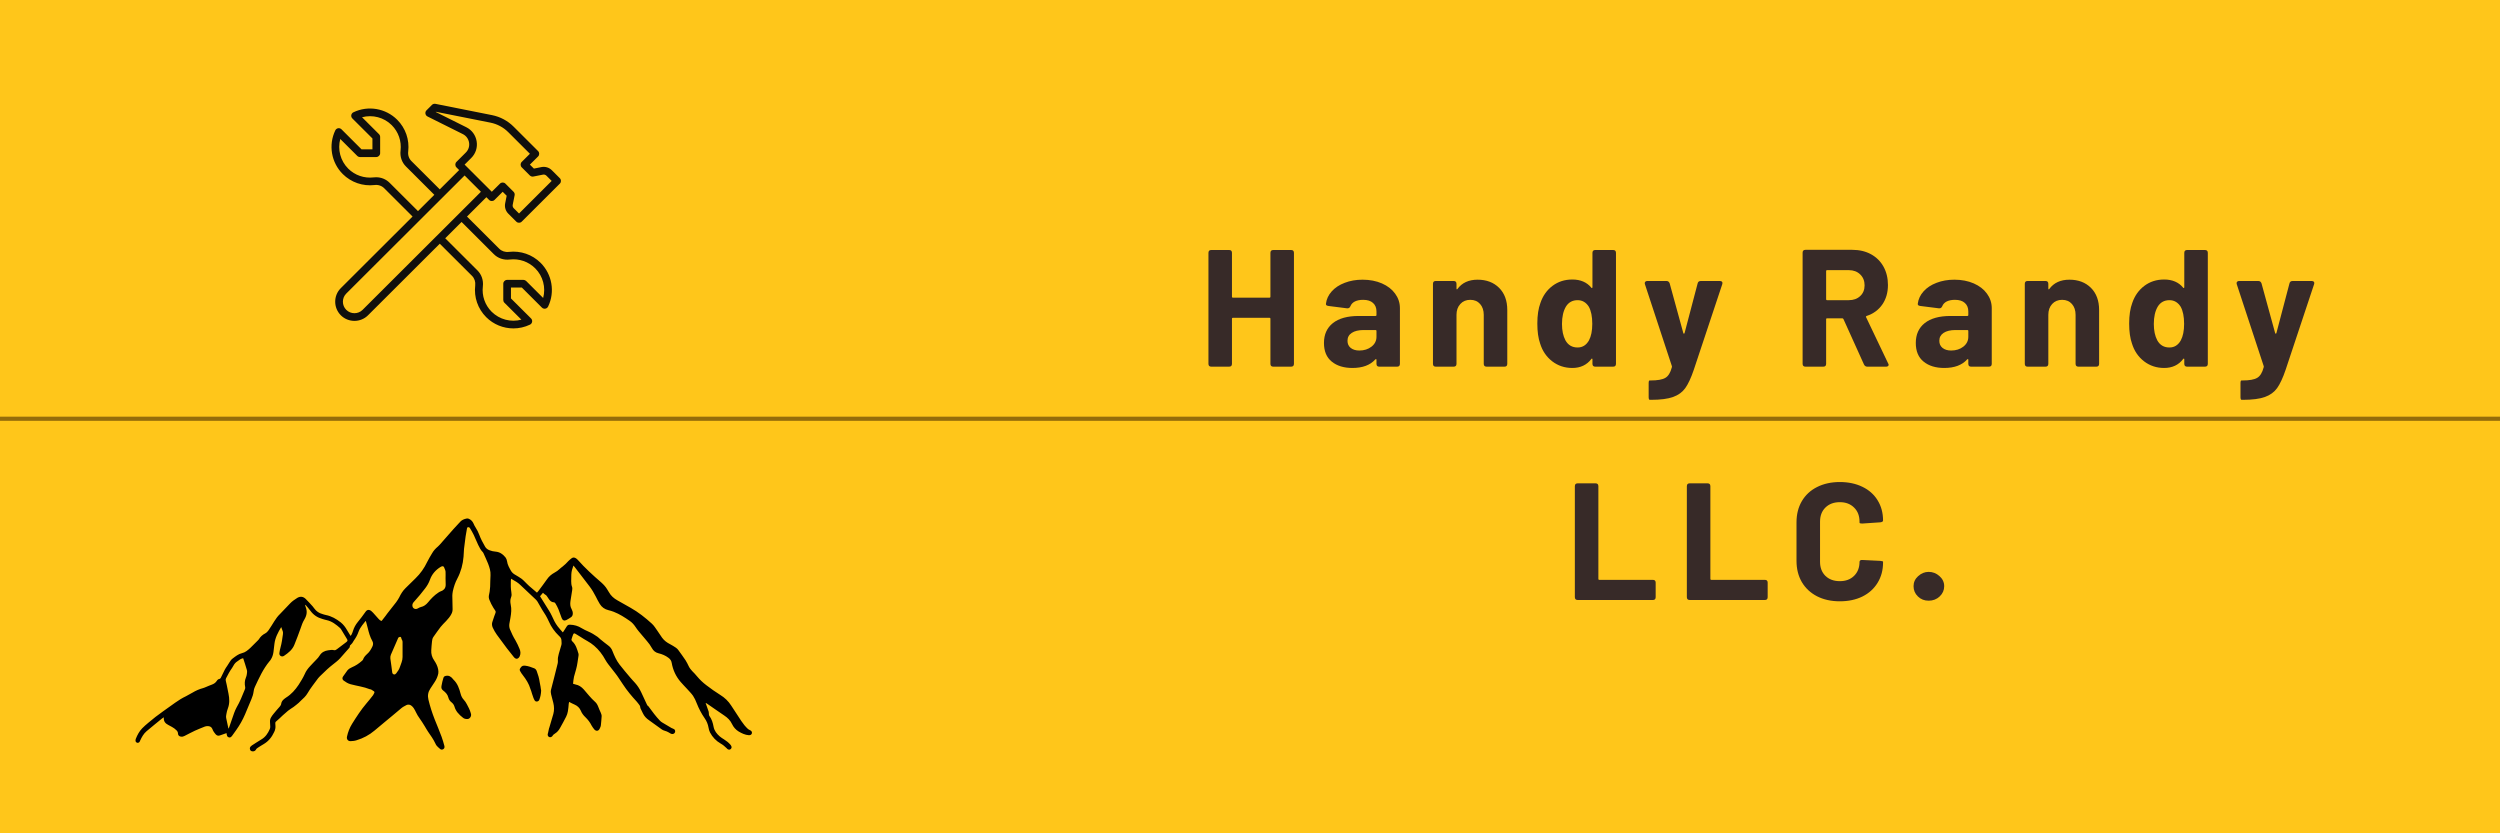 <svg xmlns="http://www.w3.org/2000/svg" xmlns:xlink="http://www.w3.org/1999/xlink" width="600" zoomAndPan="magnify" viewBox="0 0 450 150" height="200" preserveAspectRatio="xMidYMid meet" version="1.0"><defs><g/><clipPath id="18301b6c25"><path d="M 244 61 L 450 61 L 450 150 L 244 150 Z M 244 61 " clip-rule="nonzero"/></clipPath><clipPath id="a7968be369"><path d="M 359.363 59.121 L 487.066 186.824 L 369.043 304.848 L 241.344 177.145 Z M 359.363 59.121 " clip-rule="nonzero"/></clipPath><clipPath id="897c58079a"><path d="M 364.137 63.895 L 482.242 182 C 484.879 184.637 484.879 188.91 482.242 191.547 L 373.766 300.023 C 371.133 302.66 366.859 302.66 364.223 300.023 L 246.113 181.918 C 243.48 179.281 243.48 175.008 246.113 172.371 L 354.59 63.895 C 357.227 61.258 361.5 61.258 364.137 63.895 Z M 364.137 63.895 " clip-rule="nonzero"/></clipPath><clipPath id="e15a639561"><path d="M 182.867 0 L 450 0 L 450 150 L 182.867 150 Z M 182.867 0 " clip-rule="nonzero"/></clipPath><clipPath id="0f4815eae8"><path d="M 24.391 93.293 L 135.391 93.293 L 135.391 135.293 L 24.391 135.293 Z M 24.391 93.293 " clip-rule="nonzero"/></clipPath><clipPath id="a7f6396356"><path d="M 59.062 18.656 L 101 18.656 L 101 59.156 L 59.062 59.156 Z M 59.062 18.656 " clip-rule="nonzero"/></clipPath></defs><rect x="-45" width="540" fill="#ffffff" y="-15" height="180" fill-opacity="1"/><rect x="-45" width="540" fill="#ffc61a" y="-15" height="180" fill-opacity="1"/><g clip-path="url(#18301b6c25)"><g clip-path="url(#a7968be369)"><g clip-path="url(#897c58079a)"><path fill="#372a28" d="M 359.363 59.121 L 487.066 186.824 L 369.043 304.848 L 241.344 177.145 Z M 359.363 59.121 " fill-opacity="1" fill-rule="nonzero"/></g></g></g><g clip-path="url(#e15a639561)"><path fill="#ffc61a" d="M 182.867 0 L 450.055 0 L 450.055 150 L 182.867 150 Z M 182.867 0 " fill-opacity="1" fill-rule="nonzero"/></g><g fill="#372a28" fill-opacity="1"><g transform="translate(215.692, 66)"><g><path d="M 12.984 -20.484 C 12.984 -20.828 13.156 -21 13.5 -21 L 16.703 -21 C 17.047 -21 17.219 -20.828 17.219 -20.484 L 17.219 -0.516 C 17.219 -0.172 17.047 0 16.703 0 L 13.5 0 C 13.156 0 12.984 -0.172 12.984 -0.516 L 12.984 -8.609 C 12.984 -8.734 12.926 -8.797 12.812 -8.797 L 6.234 -8.797 C 6.117 -8.797 6.062 -8.734 6.062 -8.609 L 6.062 -0.516 C 6.062 -0.172 5.891 0 5.547 0 L 2.344 0 C 2 0 1.828 -0.172 1.828 -0.516 L 1.828 -20.484 C 1.828 -20.828 2 -21 2.344 -21 L 5.547 -21 C 5.891 -21 6.062 -20.828 6.062 -20.484 L 6.062 -12.594 C 6.062 -12.477 6.117 -12.422 6.234 -12.422 L 12.812 -12.422 C 12.926 -12.422 12.984 -12.477 12.984 -12.594 Z M 12.984 -20.484 "/></g></g></g><g fill="#372a28" fill-opacity="1"><g transform="translate(237.532, 66)"><g><path d="M 7.734 -15.656 C 9.035 -15.656 10.195 -15.43 11.219 -14.984 C 12.238 -14.535 13.031 -13.922 13.594 -13.141 C 14.164 -12.359 14.453 -11.488 14.453 -10.531 L 14.453 -0.516 C 14.453 -0.172 14.285 0 13.953 0 L 10.734 0 C 10.398 0 10.234 -0.172 10.234 -0.516 L 10.234 -1.234 C 10.234 -1.305 10.211 -1.348 10.172 -1.359 C 10.129 -1.367 10.078 -1.348 10.016 -1.297 C 9.098 -0.273 7.727 0.234 5.906 0.234 C 4.363 0.234 3.125 -0.145 2.188 -0.906 C 1.25 -1.664 0.781 -2.785 0.781 -4.266 C 0.781 -5.797 1.316 -6.988 2.391 -7.844 C 3.473 -8.695 5.016 -9.125 7.016 -9.125 L 10.047 -9.125 C 10.172 -9.125 10.234 -9.18 10.234 -9.297 L 10.234 -9.938 C 10.234 -10.594 10.023 -11.102 9.609 -11.469 C 9.203 -11.844 8.609 -12.031 7.828 -12.031 C 7.234 -12.031 6.738 -11.93 6.344 -11.734 C 5.957 -11.535 5.691 -11.254 5.547 -10.891 C 5.43 -10.609 5.234 -10.477 4.953 -10.5 L 1.625 -10.922 C 1.457 -10.941 1.328 -10.984 1.234 -11.047 C 1.148 -11.117 1.117 -11.219 1.141 -11.344 C 1.242 -12.156 1.586 -12.891 2.172 -13.547 C 2.766 -14.211 3.547 -14.727 4.516 -15.094 C 5.484 -15.469 6.555 -15.656 7.734 -15.656 Z M 7.141 -2.906 C 8.004 -2.906 8.734 -3.133 9.328 -3.594 C 9.93 -4.062 10.234 -4.656 10.234 -5.375 L 10.234 -6.422 C 10.234 -6.535 10.172 -6.594 10.047 -6.594 L 7.922 -6.594 C 7.016 -6.594 6.301 -6.422 5.781 -6.078 C 5.27 -5.742 5.016 -5.27 5.016 -4.656 C 5.016 -4.113 5.207 -3.688 5.594 -3.375 C 5.988 -3.062 6.504 -2.906 7.141 -2.906 Z M 7.141 -2.906 "/></g></g></g><g fill="#372a28" fill-opacity="1"><g transform="translate(256.372, 66)"><g><path d="M 9.594 -15.656 C 11.195 -15.656 12.488 -15.164 13.469 -14.188 C 14.445 -13.207 14.938 -11.879 14.938 -10.203 L 14.938 -0.516 C 14.938 -0.172 14.77 0 14.438 0 L 11.219 0 C 10.875 0 10.703 -0.172 10.703 -0.516 L 10.703 -9.328 C 10.703 -10.129 10.484 -10.781 10.047 -11.281 C 9.609 -11.781 9.02 -12.031 8.281 -12.031 C 7.539 -12.031 6.941 -11.781 6.484 -11.281 C 6.023 -10.781 5.797 -10.129 5.797 -9.328 L 5.797 -0.516 C 5.797 -0.172 5.625 0 5.281 0 L 2.062 0 C 1.727 0 1.562 -0.172 1.562 -0.516 L 1.562 -14.906 C 1.562 -15.25 1.727 -15.422 2.062 -15.422 L 5.281 -15.422 C 5.625 -15.422 5.797 -15.25 5.797 -14.906 L 5.797 -14.062 C 5.797 -13.988 5.812 -13.941 5.844 -13.922 C 5.883 -13.898 5.926 -13.922 5.969 -13.984 C 6.789 -15.098 8 -15.656 9.594 -15.656 Z M 9.594 -15.656 "/></g></g></g><g fill="#372a28" fill-opacity="1"><g transform="translate(275.782, 66)"><g><path d="M 10.859 -20.484 C 10.859 -20.828 11.031 -21 11.375 -21 L 14.578 -21 C 14.922 -21 15.094 -20.828 15.094 -20.484 L 15.094 -0.516 C 15.094 -0.172 14.922 0 14.578 0 L 11.375 0 C 11.031 0 10.859 -0.172 10.859 -0.516 L 10.859 -1.312 C 10.859 -1.395 10.832 -1.441 10.781 -1.453 C 10.727 -1.461 10.688 -1.438 10.656 -1.375 C 9.832 -0.301 8.691 0.234 7.234 0.234 C 5.867 0.234 4.66 -0.164 3.609 -0.969 C 2.566 -1.781 1.844 -2.848 1.438 -4.172 C 1.102 -5.129 0.938 -6.328 0.938 -7.766 C 0.938 -9.242 1.125 -10.484 1.5 -11.484 C 1.938 -12.766 2.66 -13.785 3.672 -14.547 C 4.68 -15.305 5.867 -15.688 7.234 -15.688 C 8.711 -15.688 9.852 -15.195 10.656 -14.219 C 10.688 -14.156 10.727 -14.133 10.781 -14.156 C 10.832 -14.176 10.859 -14.227 10.859 -14.312 Z M 10.234 -4.734 C 10.629 -5.473 10.828 -6.461 10.828 -7.703 C 10.828 -9.023 10.617 -10.055 10.203 -10.797 C 9.703 -11.578 9.031 -11.969 8.188 -11.969 C 7.27 -11.969 6.57 -11.586 6.094 -10.828 C 5.613 -10.023 5.375 -8.977 5.375 -7.688 C 5.375 -6.5 5.582 -5.516 6 -4.734 C 6.477 -3.879 7.207 -3.453 8.188 -3.453 C 9.07 -3.453 9.754 -3.879 10.234 -4.734 Z M 10.234 -4.734 "/></g></g></g><g fill="#372a28" fill-opacity="1"><g transform="translate(295.492, 66)"><g><path d="M 1.469 5.969 C 1.332 5.969 1.266 5.797 1.266 5.453 L 1.266 3 C 1.266 2.656 1.32 2.484 1.438 2.484 L 1.625 2.484 C 2.863 2.484 3.742 2.328 4.266 2.016 C 4.797 1.711 5.188 1.082 5.438 0.125 C 5.469 0.02 5.469 -0.062 5.438 -0.125 L 0.594 -14.844 C 0.57 -14.883 0.562 -14.945 0.562 -15.031 C 0.562 -15.145 0.602 -15.238 0.688 -15.312 C 0.77 -15.383 0.879 -15.422 1.016 -15.422 L 4.469 -15.422 C 4.75 -15.422 4.941 -15.281 5.047 -15 L 7.5 -6.062 C 7.52 -5.977 7.555 -5.938 7.609 -5.938 C 7.672 -5.938 7.711 -5.977 7.734 -6.062 L 10.078 -14.969 C 10.141 -15.27 10.332 -15.422 10.656 -15.422 L 14.094 -15.422 C 14.281 -15.422 14.41 -15.363 14.484 -15.25 C 14.566 -15.145 14.578 -15.008 14.516 -14.844 L 9.391 0.562 C 8.891 2.031 8.379 3.129 7.859 3.859 C 7.336 4.586 6.609 5.117 5.672 5.453 C 4.734 5.797 3.406 5.969 1.688 5.969 Z M 1.469 5.969 "/></g></g></g><g fill="#372a28" fill-opacity="1"><g transform="translate(322.642, 66)"><g><path d="M 13.469 0 C 13.207 0 13.008 -0.129 12.875 -0.391 L 9.188 -8.547 C 9.145 -8.648 9.07 -8.703 8.969 -8.703 L 6.234 -8.703 C 6.117 -8.703 6.062 -8.641 6.062 -8.516 L 6.062 -0.516 C 6.062 -0.172 5.891 0 5.547 0 L 2.344 0 C 2 0 1.828 -0.172 1.828 -0.516 L 1.828 -20.516 C 1.828 -20.859 2 -21.031 2.344 -21.031 L 10.766 -21.031 C 12.047 -21.031 13.172 -20.766 14.141 -20.234 C 15.109 -19.703 15.859 -18.957 16.391 -18 C 16.922 -17.039 17.188 -15.941 17.188 -14.703 C 17.188 -13.336 16.848 -12.164 16.172 -11.188 C 15.492 -10.207 14.551 -9.52 13.344 -9.125 C 13.289 -9.102 13.254 -9.066 13.234 -9.016 C 13.211 -8.961 13.223 -8.914 13.266 -8.875 L 17.219 -0.594 C 17.281 -0.52 17.312 -0.43 17.312 -0.328 C 17.312 -0.234 17.27 -0.156 17.188 -0.094 C 17.102 -0.031 16.992 0 16.859 0 Z M 6.234 -17.375 C 6.117 -17.375 6.062 -17.312 6.062 -17.188 L 6.062 -12.156 C 6.062 -12.031 6.117 -11.969 6.234 -11.969 L 10.141 -11.969 C 10.984 -11.969 11.664 -12.211 12.188 -12.703 C 12.719 -13.191 12.984 -13.836 12.984 -14.641 C 12.984 -15.441 12.719 -16.098 12.188 -16.609 C 11.664 -17.117 10.984 -17.375 10.141 -17.375 Z M 6.234 -17.375 "/></g></g></g><g fill="#372a28" fill-opacity="1"><g transform="translate(344.062, 66)"><g><path d="M 7.734 -15.656 C 9.035 -15.656 10.195 -15.43 11.219 -14.984 C 12.238 -14.535 13.031 -13.922 13.594 -13.141 C 14.164 -12.359 14.453 -11.488 14.453 -10.531 L 14.453 -0.516 C 14.453 -0.172 14.285 0 13.953 0 L 10.734 0 C 10.398 0 10.234 -0.172 10.234 -0.516 L 10.234 -1.234 C 10.234 -1.305 10.211 -1.348 10.172 -1.359 C 10.129 -1.367 10.078 -1.348 10.016 -1.297 C 9.098 -0.273 7.727 0.234 5.906 0.234 C 4.363 0.234 3.125 -0.145 2.188 -0.906 C 1.25 -1.664 0.781 -2.785 0.781 -4.266 C 0.781 -5.797 1.316 -6.988 2.391 -7.844 C 3.473 -8.695 5.016 -9.125 7.016 -9.125 L 10.047 -9.125 C 10.172 -9.125 10.234 -9.18 10.234 -9.297 L 10.234 -9.938 C 10.234 -10.594 10.023 -11.102 9.609 -11.469 C 9.203 -11.844 8.609 -12.031 7.828 -12.031 C 7.234 -12.031 6.738 -11.93 6.344 -11.734 C 5.957 -11.535 5.691 -11.254 5.547 -10.891 C 5.43 -10.609 5.234 -10.477 4.953 -10.5 L 1.625 -10.922 C 1.457 -10.941 1.328 -10.984 1.234 -11.047 C 1.148 -11.117 1.117 -11.219 1.141 -11.344 C 1.242 -12.156 1.586 -12.891 2.172 -13.547 C 2.766 -14.211 3.547 -14.727 4.516 -15.094 C 5.484 -15.469 6.555 -15.656 7.734 -15.656 Z M 7.141 -2.906 C 8.004 -2.906 8.734 -3.133 9.328 -3.594 C 9.93 -4.062 10.234 -4.656 10.234 -5.375 L 10.234 -6.422 C 10.234 -6.535 10.172 -6.594 10.047 -6.594 L 7.922 -6.594 C 7.016 -6.594 6.301 -6.422 5.781 -6.078 C 5.27 -5.742 5.016 -5.27 5.016 -4.656 C 5.016 -4.113 5.207 -3.688 5.594 -3.375 C 5.988 -3.062 6.504 -2.906 7.141 -2.906 Z M 7.141 -2.906 "/></g></g></g><g fill="#372a28" fill-opacity="1"><g transform="translate(362.902, 66)"><g><path d="M 9.594 -15.656 C 11.195 -15.656 12.488 -15.164 13.469 -14.188 C 14.445 -13.207 14.938 -11.879 14.938 -10.203 L 14.938 -0.516 C 14.938 -0.172 14.77 0 14.438 0 L 11.219 0 C 10.875 0 10.703 -0.172 10.703 -0.516 L 10.703 -9.328 C 10.703 -10.129 10.484 -10.781 10.047 -11.281 C 9.609 -11.781 9.02 -12.031 8.281 -12.031 C 7.539 -12.031 6.941 -11.781 6.484 -11.281 C 6.023 -10.781 5.797 -10.129 5.797 -9.328 L 5.797 -0.516 C 5.797 -0.172 5.625 0 5.281 0 L 2.062 0 C 1.727 0 1.562 -0.172 1.562 -0.516 L 1.562 -14.906 C 1.562 -15.25 1.727 -15.422 2.062 -15.422 L 5.281 -15.422 C 5.625 -15.422 5.797 -15.25 5.797 -14.906 L 5.797 -14.062 C 5.797 -13.988 5.812 -13.941 5.844 -13.922 C 5.883 -13.898 5.926 -13.922 5.969 -13.984 C 6.789 -15.098 8 -15.656 9.594 -15.656 Z M 9.594 -15.656 "/></g></g></g><g fill="#372a28" fill-opacity="1"><g transform="translate(382.312, 66)"><g><path d="M 10.859 -20.484 C 10.859 -20.828 11.031 -21 11.375 -21 L 14.578 -21 C 14.922 -21 15.094 -20.828 15.094 -20.484 L 15.094 -0.516 C 15.094 -0.172 14.922 0 14.578 0 L 11.375 0 C 11.031 0 10.859 -0.172 10.859 -0.516 L 10.859 -1.312 C 10.859 -1.395 10.832 -1.441 10.781 -1.453 C 10.727 -1.461 10.688 -1.438 10.656 -1.375 C 9.832 -0.301 8.691 0.234 7.234 0.234 C 5.867 0.234 4.66 -0.164 3.609 -0.969 C 2.566 -1.781 1.844 -2.848 1.438 -4.172 C 1.102 -5.129 0.938 -6.328 0.938 -7.766 C 0.938 -9.242 1.125 -10.484 1.5 -11.484 C 1.938 -12.766 2.66 -13.785 3.672 -14.547 C 4.68 -15.305 5.867 -15.688 7.234 -15.688 C 8.711 -15.688 9.852 -15.195 10.656 -14.219 C 10.688 -14.156 10.727 -14.133 10.781 -14.156 C 10.832 -14.176 10.859 -14.227 10.859 -14.312 Z M 10.234 -4.734 C 10.629 -5.473 10.828 -6.461 10.828 -7.703 C 10.828 -9.023 10.617 -10.055 10.203 -10.797 C 9.703 -11.578 9.031 -11.969 8.188 -11.969 C 7.27 -11.969 6.57 -11.586 6.094 -10.828 C 5.613 -10.023 5.375 -8.977 5.375 -7.688 C 5.375 -6.5 5.582 -5.516 6 -4.734 C 6.477 -3.879 7.207 -3.453 8.188 -3.453 C 9.07 -3.453 9.754 -3.879 10.234 -4.734 Z M 10.234 -4.734 "/></g></g></g><g fill="#372a28" fill-opacity="1"><g transform="translate(402.022, 66)"><g><path d="M 1.469 5.969 C 1.332 5.969 1.266 5.797 1.266 5.453 L 1.266 3 C 1.266 2.656 1.32 2.484 1.438 2.484 L 1.625 2.484 C 2.863 2.484 3.742 2.328 4.266 2.016 C 4.797 1.711 5.188 1.082 5.438 0.125 C 5.469 0.02 5.469 -0.062 5.438 -0.125 L 0.594 -14.844 C 0.57 -14.883 0.562 -14.945 0.562 -15.031 C 0.562 -15.145 0.602 -15.238 0.688 -15.312 C 0.77 -15.383 0.879 -15.422 1.016 -15.422 L 4.469 -15.422 C 4.75 -15.422 4.941 -15.281 5.047 -15 L 7.5 -6.062 C 7.52 -5.977 7.555 -5.938 7.609 -5.938 C 7.672 -5.938 7.711 -5.977 7.734 -6.062 L 10.078 -14.969 C 10.141 -15.27 10.332 -15.422 10.656 -15.422 L 14.094 -15.422 C 14.281 -15.422 14.41 -15.363 14.484 -15.25 C 14.566 -15.145 14.578 -15.008 14.516 -14.844 L 9.391 0.562 C 8.891 2.031 8.379 3.129 7.859 3.859 C 7.336 4.586 6.609 5.117 5.672 5.453 C 4.734 5.797 3.406 5.969 1.688 5.969 Z M 1.469 5.969 "/></g></g></g><g fill="#372a28" fill-opacity="1"><g transform="translate(281.645, 108)"><g><path d="M 2.344 0 C 2 0 1.828 -0.172 1.828 -0.516 L 1.828 -20.484 C 1.828 -20.828 2 -21 2.344 -21 L 5.547 -21 C 5.891 -21 6.062 -20.828 6.062 -20.484 L 6.062 -3.812 C 6.062 -3.688 6.117 -3.625 6.234 -3.625 L 15.875 -3.625 C 16.207 -3.625 16.375 -3.457 16.375 -3.125 L 16.375 -0.516 C 16.375 -0.172 16.207 0 15.875 0 Z M 2.344 0 "/></g></g></g><g fill="#372a28" fill-opacity="1"><g transform="translate(301.805, 108)"><g><path d="M 2.344 0 C 2 0 1.828 -0.172 1.828 -0.516 L 1.828 -20.484 C 1.828 -20.828 2 -21 2.344 -21 L 5.547 -21 C 5.891 -21 6.062 -20.828 6.062 -20.484 L 6.062 -3.812 C 6.062 -3.688 6.117 -3.625 6.234 -3.625 L 15.875 -3.625 C 16.207 -3.625 16.375 -3.457 16.375 -3.125 L 16.375 -0.516 C 16.375 -0.172 16.207 0 15.875 0 Z M 2.344 0 "/></g></g></g><g fill="#372a28" fill-opacity="1"><g transform="translate(321.965, 108)"><g><path d="M 9.203 0.234 C 7.648 0.234 6.281 -0.066 5.094 -0.672 C 3.914 -1.285 3.004 -2.141 2.359 -3.234 C 1.723 -4.336 1.406 -5.609 1.406 -7.047 L 1.406 -13.984 C 1.406 -15.422 1.723 -16.688 2.359 -17.781 C 3.004 -18.883 3.914 -19.734 5.094 -20.328 C 6.281 -20.93 7.648 -21.234 9.203 -21.234 C 10.742 -21.234 12.098 -20.945 13.266 -20.375 C 14.441 -19.812 15.352 -19.004 16 -17.953 C 16.656 -16.898 16.984 -15.688 16.984 -14.312 C 16.984 -14.133 16.82 -14.023 16.5 -13.984 L 13.297 -13.766 L 13.172 -13.766 C 12.891 -13.766 12.75 -13.816 12.75 -13.922 L 12.75 -14.094 C 12.75 -15.156 12.422 -16.004 11.766 -16.641 C 11.117 -17.285 10.266 -17.609 9.203 -17.609 C 8.129 -17.609 7.266 -17.285 6.609 -16.641 C 5.961 -16.004 5.641 -15.156 5.641 -14.094 L 5.641 -6.875 C 5.641 -5.832 5.961 -4.988 6.609 -4.344 C 7.266 -3.707 8.129 -3.391 9.203 -3.391 C 10.266 -3.391 11.117 -3.707 11.766 -4.344 C 12.422 -4.988 12.75 -5.832 12.75 -6.875 C 12.75 -6.969 12.789 -7.051 12.875 -7.125 C 12.969 -7.195 13.098 -7.223 13.266 -7.203 L 16.469 -7.047 C 16.812 -7.004 16.984 -6.957 16.984 -6.906 L 16.984 -6.75 C 16.984 -5.375 16.656 -4.156 16 -3.094 C 15.352 -2.031 14.441 -1.207 13.266 -0.625 C 12.098 -0.051 10.742 0.234 9.203 0.234 Z M 9.203 0.234 "/></g></g></g><g fill="#372a28" fill-opacity="1"><g transform="translate(343.205, 108)"><g><path d="M 3.953 0.125 C 3.18 0.125 2.535 -0.129 2.016 -0.641 C 1.492 -1.148 1.234 -1.766 1.234 -2.484 C 1.234 -3.191 1.508 -3.797 2.062 -4.297 C 2.625 -4.805 3.254 -5.062 3.953 -5.062 C 4.691 -5.062 5.344 -4.805 5.906 -4.297 C 6.469 -3.797 6.75 -3.191 6.75 -2.484 C 6.75 -1.766 6.477 -1.148 5.938 -0.641 C 5.395 -0.129 4.734 0.125 3.953 0.125 Z M 3.953 0.125 "/></g></g></g><path stroke-linecap="butt" transform="matrix(0.75, 0, 0, 0.75, 0, 75)" fill="none" stroke-linejoin="miter" d="M -0 0.5 L 600 0.5 " stroke="#946c0a" stroke-width="1" stroke-opacity="1" stroke-miterlimit="4"/><g clip-path="url(#0f4815eae8)"><path fill="#000000" d="M 40.797 131.953 C 40.375 132.09 39.977 132.246 39.578 132.379 C 39.289 132.492 39.023 132.402 38.824 132.176 C 38.668 132.02 38.559 131.82 38.426 131.641 C 38.336 131.508 38.293 131.371 38.227 131.215 C 38.07 130.836 37.758 130.699 37.383 130.699 C 37.203 130.699 37.004 130.723 36.852 130.789 C 36.25 131.035 35.652 131.262 35.078 131.527 C 34.457 131.82 33.836 132.156 33.215 132.469 C 33.035 132.559 32.836 132.625 32.637 132.602 C 32.281 132.582 32.039 132.379 32.039 132.043 C 32.039 131.797 31.926 131.617 31.773 131.461 C 31.527 131.215 31.262 131.016 30.973 130.859 C 30.73 130.746 30.508 130.613 30.266 130.477 C 29.734 130.207 29.422 129.805 29.488 129.113 C 29.355 129.203 29.246 129.27 29.156 129.336 C 28.203 130.121 27.27 130.859 26.383 131.617 C 25.852 132.066 25.52 132.668 25.23 133.297 C 25.211 133.363 25.188 133.43 25.145 133.496 C 25.055 133.652 24.875 133.742 24.699 133.699 C 24.523 133.652 24.391 133.496 24.391 133.32 C 24.391 133.207 24.41 133.074 24.457 132.961 C 24.723 132.289 25.074 131.641 25.586 131.105 C 25.918 130.746 26.316 130.434 26.672 130.121 C 27.539 129.383 28.426 128.688 29.355 128.039 C 30.086 127.523 30.82 126.988 31.551 126.473 C 32.148 126.047 32.793 125.645 33.457 125.332 C 33.855 125.129 34.258 124.906 34.633 124.684 C 35.23 124.324 35.875 124.035 36.562 123.855 C 36.738 123.812 36.918 123.723 37.094 123.652 C 37.449 123.52 37.781 123.34 38.137 123.23 C 38.512 123.094 38.801 122.895 39.023 122.559 C 39.133 122.379 39.289 122.223 39.531 122.199 C 39.602 122.176 39.688 122.109 39.734 122.02 C 39.867 121.773 40 121.508 40.109 121.262 C 40.332 120.77 40.574 120.297 40.887 119.875 C 41.039 119.648 41.195 119.402 41.328 119.18 C 41.484 118.91 41.66 118.688 41.906 118.508 C 42.414 118.129 42.902 117.727 43.547 117.57 C 44.168 117.434 44.609 117.031 45.055 116.629 C 45.496 116.203 45.941 115.758 46.383 115.309 C 46.453 115.242 46.539 115.152 46.586 115.086 C 46.871 114.617 47.25 114.258 47.738 114.012 C 47.98 113.879 48.18 113.676 48.336 113.453 C 48.691 112.914 49.047 112.379 49.379 111.82 C 49.668 111.352 50 110.902 50.398 110.523 C 51.02 109.895 51.617 109.27 52.215 108.621 C 52.594 108.219 53.059 107.906 53.523 107.613 C 54.059 107.301 54.566 107.367 55.012 107.793 C 55.453 108.219 55.852 108.688 56.273 109.137 C 56.387 109.27 56.496 109.402 56.586 109.539 C 56.938 110.031 57.426 110.367 58.027 110.523 C 58.227 110.59 58.426 110.656 58.648 110.699 C 59.668 110.902 60.531 111.395 61.352 112.043 C 61.816 112.422 62.172 112.895 62.461 113.406 C 62.66 113.742 62.883 114.102 63.102 114.461 C 63.172 114.371 63.215 114.324 63.258 114.258 C 63.371 114.035 63.48 113.789 63.547 113.543 C 63.723 112.961 64.012 112.445 64.391 111.977 C 64.633 111.684 64.855 111.395 65.098 111.082 C 65.344 110.77 65.566 110.453 65.785 110.141 C 66.051 109.738 66.406 109.672 66.805 109.961 C 66.918 110.051 67.027 110.164 67.141 110.277 C 67.473 110.656 67.805 111.035 68.16 111.418 C 68.293 111.574 68.445 111.707 68.691 111.773 C 68.934 111.461 69.156 111.172 69.402 110.859 C 69.512 110.723 69.602 110.566 69.711 110.434 C 70.242 109.762 70.777 109.09 71.309 108.398 C 71.508 108.129 71.707 107.816 71.863 107.523 C 72.148 106.922 72.504 106.34 72.992 105.867 C 73.59 105.285 74.191 104.684 74.789 104.102 C 75.676 103.25 76.363 102.266 76.895 101.148 C 77.16 100.613 77.473 100.098 77.781 99.582 C 78.047 99.113 78.402 98.73 78.824 98.375 C 78.957 98.262 79.066 98.152 79.18 98.016 C 79.977 97.098 80.777 96.184 81.598 95.266 C 82.016 94.793 82.438 94.348 82.859 93.898 C 83.148 93.586 83.547 93.43 83.969 93.34 C 84.102 93.316 84.234 93.316 84.344 93.363 C 84.746 93.52 85.031 93.809 85.211 94.191 C 85.32 94.461 85.453 94.707 85.609 94.953 C 85.875 95.355 86.098 95.801 86.273 96.27 C 86.539 97.008 86.918 97.703 87.316 98.398 C 87.496 98.711 87.762 98.91 88.113 99.047 C 88.469 99.18 88.824 99.27 89.203 99.293 C 89.977 99.359 90.531 99.762 90.996 100.344 C 91.129 100.523 91.242 100.789 91.266 101.016 C 91.352 101.684 91.684 102.223 91.996 102.781 C 92.172 103.07 92.438 103.297 92.727 103.453 C 93.105 103.676 93.48 103.898 93.836 104.145 C 94.035 104.281 94.211 104.461 94.391 104.637 C 94.68 104.906 94.945 105.219 95.234 105.465 C 95.699 105.867 96.164 106.27 96.652 106.676 C 96.719 106.586 96.809 106.516 96.875 106.43 C 97.406 105.711 97.961 104.996 98.469 104.258 C 98.824 103.742 99.289 103.363 99.824 103.07 C 100.156 102.895 100.465 102.668 100.73 102.422 C 100.887 102.266 101.062 102.133 101.242 102 C 101.641 101.684 101.996 101.348 102.328 100.969 C 102.504 100.789 102.707 100.633 102.906 100.477 C 103.148 100.297 103.414 100.32 103.68 100.5 C 103.793 100.59 103.902 100.656 103.992 100.77 C 105.301 102.246 106.742 103.562 108.227 104.84 C 108.648 105.219 109.023 105.621 109.312 106.113 C 109.402 106.27 109.512 106.43 109.602 106.586 C 109.957 107.234 110.488 107.703 111.133 108.062 C 111.93 108.508 112.707 108.957 113.504 109.402 C 114.902 110.188 116.164 111.191 117.34 112.266 C 117.738 112.625 118.004 113.094 118.316 113.52 C 118.602 113.945 118.891 114.371 119.18 114.793 C 119.559 115.309 120.043 115.668 120.621 115.957 C 121 116.137 121.332 116.383 121.688 116.605 C 121.863 116.719 122.02 116.898 122.129 117.055 C 122.551 117.637 122.992 118.238 123.395 118.844 C 123.613 119.18 123.793 119.559 123.969 119.918 C 124.125 120.254 124.348 120.523 124.59 120.789 C 124.902 121.105 125.211 121.418 125.477 121.754 C 125.965 122.336 126.496 122.848 127.117 123.32 C 127.938 123.945 128.781 124.551 129.645 125.086 C 130.445 125.578 131.109 126.203 131.621 127.012 C 132.219 127.949 132.84 128.867 133.438 129.785 C 133.793 130.32 134.191 130.812 134.656 131.238 C 134.746 131.305 134.855 131.371 134.969 131.418 C 135.254 131.527 135.391 131.73 135.344 131.977 C 135.301 132.223 135.078 132.355 134.789 132.336 C 134.102 132.289 133.527 132 132.949 131.664 C 132.441 131.352 132.039 130.902 131.773 130.344 C 131.465 129.672 130.977 129.203 130.379 128.801 C 129.336 128.105 128.336 127.391 127.297 126.676 C 127.207 126.605 127.117 126.562 127.008 126.539 C 127.051 126.652 127.098 126.785 127.141 126.898 C 127.273 127.301 127.43 127.703 127.562 128.105 C 127.605 128.262 127.582 128.418 127.605 128.598 C 127.629 128.688 127.629 128.777 127.672 128.844 C 128.117 129.426 128.316 130.121 128.449 130.836 C 128.582 131.551 129.023 132.09 129.559 132.559 C 129.801 132.758 130.066 132.938 130.332 133.094 C 130.754 133.363 131.133 133.652 131.465 134.035 C 131.551 134.125 131.621 134.258 131.664 134.371 C 131.73 134.551 131.641 134.75 131.484 134.863 C 131.332 134.973 131.152 134.953 131 134.863 C 130.91 134.816 130.844 134.727 130.777 134.66 C 130.465 134.348 130.113 134.059 129.711 133.832 C 128.891 133.363 128.25 132.691 127.805 131.844 C 127.672 131.574 127.582 131.281 127.539 130.992 C 127.43 130.367 127.207 129.805 126.828 129.27 C 126.254 128.441 125.789 127.547 125.41 126.586 C 125.234 126.113 125.012 125.645 124.746 125.242 C 124.434 124.797 124.035 124.414 123.66 123.988 C 123.281 123.566 122.859 123.16 122.508 122.738 C 121.664 121.754 121.133 120.613 120.91 119.336 C 120.844 118.91 120.645 118.645 120.312 118.398 C 119.777 117.992 119.18 117.746 118.535 117.59 C 117.984 117.457 117.605 117.145 117.34 116.652 C 117.094 116.203 116.809 115.801 116.477 115.422 C 115.965 114.84 115.477 114.234 114.969 113.633 C 114.766 113.387 114.566 113.117 114.391 112.848 C 114.102 112.422 113.793 112.066 113.371 111.773 C 112.438 111.125 111.508 110.523 110.465 110.121 C 110.156 110.008 109.824 109.895 109.512 109.828 C 108.848 109.672 108.316 109.293 107.961 108.711 C 107.695 108.285 107.473 107.836 107.25 107.391 C 106.918 106.742 106.562 106.137 106.121 105.555 C 105.234 104.414 104.348 103.25 103.461 102.086 C 103.391 102 103.305 101.91 103.215 101.797 C 103.016 102.332 102.859 102.848 102.84 103.387 C 102.816 103.789 102.816 104.191 102.816 104.594 C 102.816 104.953 102.84 105.309 102.973 105.645 C 103.039 105.824 103.016 106.023 102.992 106.227 C 102.906 106.875 102.773 107.547 102.684 108.195 C 102.617 108.688 102.617 109.18 102.883 109.629 C 103.016 109.875 103.105 110.141 103.105 110.41 C 103.105 110.699 103.016 110.945 102.773 111.105 C 102.504 111.281 102.238 111.461 101.93 111.617 C 101.551 111.797 101.266 111.664 101.109 111.262 C 100.91 110.723 100.711 110.188 100.512 109.648 C 100.375 109.312 100.199 109 100.023 108.688 C 99.957 108.555 99.844 108.418 99.691 108.418 C 99.27 108.398 99.004 108.152 98.781 107.816 C 98.715 107.703 98.625 107.59 98.559 107.48 C 98.449 107.277 98.316 107.121 98.094 107.008 C 97.961 106.941 97.871 106.809 97.738 106.695 C 97.562 106.898 97.383 107.121 97.207 107.324 C 97.738 108.195 98.293 109.047 98.824 109.918 C 99.004 110.23 99.203 110.543 99.336 110.859 C 99.621 111.508 99.934 112.156 100.375 112.738 C 100.664 113.117 100.977 113.453 101.309 113.832 C 101.398 113.723 101.441 113.652 101.484 113.586 C 101.664 113.297 101.863 113.004 102.039 112.715 C 102.172 112.512 102.371 112.422 102.617 112.445 C 103.371 112.469 104.059 112.668 104.699 113.074 C 105.078 113.297 105.477 113.496 105.898 113.676 C 106.473 113.922 107.027 114.258 107.539 114.617 C 107.715 114.727 107.848 114.906 108.027 115.039 C 108.492 115.422 108.957 115.801 109.445 116.16 C 109.824 116.43 110.09 116.762 110.242 117.188 C 110.578 118.039 110.953 118.891 111.508 119.605 C 112.129 120.41 112.793 121.191 113.461 121.977 C 113.727 122.312 114.035 122.602 114.324 122.938 C 114.766 123.43 115.121 123.988 115.41 124.594 C 115.742 125.309 116.074 126.027 116.41 126.742 C 116.477 126.875 116.52 127.012 116.652 127.078 C 116.719 127.121 116.762 127.188 116.809 127.258 C 117.43 128.105 118.051 128.957 118.781 129.715 C 118.914 129.852 119.047 129.961 119.203 130.051 C 119.758 130.387 120.312 130.699 120.863 131.035 C 120.953 131.082 121.066 131.125 121.176 131.172 C 121.465 131.262 121.598 131.508 121.508 131.797 C 121.418 132.043 121.152 132.176 120.887 132.109 C 120.797 132.09 120.711 132.043 120.645 132 C 120.445 131.887 120.246 131.754 120.023 131.664 C 119.891 131.598 119.758 131.598 119.625 131.527 C 119.445 131.461 119.27 131.418 119.137 131.305 C 118.359 130.746 117.582 130.188 116.809 129.629 C 116.34 129.312 115.965 128.91 115.723 128.398 C 115.586 128.129 115.453 127.836 115.32 127.57 C 115.301 127.504 115.254 127.434 115.254 127.367 C 115.254 127.055 115.055 126.852 114.902 126.652 C 114.812 126.539 114.723 126.43 114.633 126.316 C 113.727 125.332 112.859 124.305 112.129 123.184 C 111.887 122.828 111.641 122.445 111.398 122.09 C 111.199 121.773 110.977 121.484 110.754 121.191 C 110.332 120.633 109.891 120.098 109.469 119.539 C 109.289 119.293 109.113 119.047 108.98 118.801 C 108.449 117.816 107.781 116.941 106.941 116.227 C 106.562 115.914 106.164 115.621 105.742 115.398 C 105.301 115.176 104.898 114.883 104.457 114.617 C 104.168 114.438 103.902 114.281 103.613 114.102 C 103.348 113.945 103.258 113.969 103.148 114.258 C 103.039 114.504 102.973 114.773 102.883 115.039 C 102.84 115.199 102.883 115.309 102.992 115.422 C 103.66 116.023 103.879 116.852 104.125 117.66 C 104.168 117.793 104.145 117.949 104.125 118.082 C 103.992 118.867 103.926 119.672 103.703 120.453 C 103.57 120.902 103.438 121.328 103.324 121.797 C 103.238 122.199 103.191 122.625 103.148 123.074 C 103.305 123.117 103.461 123.16 103.594 123.207 C 104.191 123.32 104.656 123.633 105.078 124.102 C 105.742 124.863 106.34 125.645 107.094 126.316 C 107.363 126.539 107.539 126.852 107.672 127.188 C 107.805 127.57 107.98 127.926 108.137 128.285 C 108.227 128.508 108.316 128.73 108.293 128.957 C 108.25 129.469 108.227 130.008 108.16 130.523 C 108.137 130.77 108.027 130.992 107.914 131.215 C 107.695 131.617 107.297 131.641 106.984 131.305 C 106.809 131.082 106.629 130.859 106.496 130.613 C 106.207 130.031 105.832 129.539 105.367 129.09 C 105.012 128.754 104.723 128.375 104.547 127.926 C 104.324 127.414 103.945 127.055 103.438 126.832 C 103.105 126.695 102.793 126.52 102.438 126.34 C 102.418 126.473 102.395 126.586 102.371 126.695 C 102.328 127.145 102.305 127.59 102.219 128.039 C 102.152 128.375 102.062 128.711 101.906 129 C 101.574 129.695 101.176 130.344 100.82 131.016 C 100.598 131.438 100.289 131.797 99.891 132.043 C 99.711 132.156 99.555 132.266 99.445 132.469 C 99.402 132.535 99.336 132.602 99.27 132.625 C 98.957 132.828 98.582 132.602 98.582 132.223 C 98.582 132.133 98.625 132.02 98.648 131.93 C 98.691 131.73 98.734 131.508 98.781 131.305 C 98.801 131.172 98.848 131.035 98.891 130.926 C 99.137 130.121 99.379 129.312 99.602 128.508 C 99.777 127.859 99.758 127.188 99.602 126.539 C 99.488 126.027 99.336 125.512 99.203 124.996 C 99.137 124.727 99.113 124.438 99.18 124.168 C 99.379 123.387 99.578 122.625 99.777 121.844 C 99.977 121.059 100.176 120.254 100.375 119.449 C 100.422 119.293 100.422 119.113 100.422 118.957 C 100.375 118.531 100.465 118.129 100.578 117.703 C 100.73 117.168 100.887 116.652 101.043 116.113 C 101.129 115.848 101.062 115.578 101.062 115.285 C 101.062 114.906 100.863 114.684 100.621 114.461 C 99.844 113.723 99.203 112.828 98.781 111.844 C 98.449 111.105 98.047 110.41 97.582 109.738 C 97.383 109.426 97.207 109.113 97.027 108.777 C 96.852 108.441 96.676 108.129 96.406 107.883 C 95.941 107.434 95.5 107.008 95.031 106.586 C 94.59 106.184 94.168 105.758 93.727 105.355 C 93.504 105.152 93.281 104.93 93.016 104.773 C 92.703 104.57 92.371 104.391 91.996 104.168 C 91.973 104.324 91.949 104.461 91.949 104.57 C 91.93 105.242 91.93 105.914 92.039 106.562 C 92.086 106.875 92.129 107.211 91.996 107.5 C 91.816 107.949 91.84 108.398 91.93 108.844 C 92.105 109.629 92.02 110.387 91.883 111.172 C 91.816 111.551 91.75 111.91 91.684 112.289 C 91.641 112.602 91.664 112.914 91.773 113.23 C 92.062 113.945 92.395 114.637 92.793 115.285 C 93.082 115.777 93.305 116.293 93.523 116.809 C 93.703 117.234 93.746 117.68 93.547 118.129 C 93.305 118.645 92.859 118.73 92.504 118.285 C 92.086 117.77 91.664 117.234 91.242 116.695 C 90.621 115.867 90.023 115.039 89.422 114.234 C 89.137 113.832 88.891 113.406 88.691 112.961 C 88.559 112.648 88.516 112.355 88.602 112.02 C 88.715 111.664 88.824 111.305 88.957 110.945 C 89.312 109.961 89.355 110.23 88.824 109.426 C 88.535 108.957 88.293 108.484 88.094 107.973 C 87.98 107.703 87.961 107.434 88.004 107.168 C 88.047 106.941 88.094 106.719 88.137 106.496 C 88.18 106.203 88.203 105.914 88.227 105.602 C 88.25 104.93 88.25 104.234 88.293 103.562 C 88.336 102.805 88.113 102.133 87.848 101.438 C 87.582 100.789 87.293 100.164 87.008 99.539 C 86.984 99.492 86.961 99.449 86.918 99.402 C 86.539 99.023 86.297 98.555 86.074 98.082 C 85.785 97.5 85.566 96.875 85.277 96.293 C 85.078 95.867 84.832 95.465 84.59 95.062 C 84.566 95.02 84.547 94.973 84.523 94.973 C 84.434 94.93 84.324 94.863 84.211 94.883 C 84.145 94.906 84.078 95.02 84.059 95.109 C 83.969 95.578 83.879 96.047 83.812 96.539 C 83.703 97.301 83.613 98.039 83.523 98.801 C 83.48 99.27 83.48 99.738 83.438 100.207 C 83.324 101.574 82.973 102.895 82.328 104.125 C 81.93 104.863 81.684 105.621 81.508 106.43 C 81.465 106.695 81.418 106.965 81.418 107.211 C 81.418 107.992 81.441 108.777 81.465 109.559 C 81.484 109.895 81.418 110.207 81.262 110.5 C 81.02 110.992 80.664 111.395 80.289 111.797 C 79.957 112.156 79.602 112.469 79.312 112.848 C 78.848 113.43 78.449 114.055 78.004 114.66 C 77.848 114.883 77.781 115.176 77.762 115.445 C 77.715 115.98 77.648 116.496 77.629 117.031 C 77.582 117.703 77.762 118.328 78.16 118.891 C 78.492 119.383 78.758 119.895 78.867 120.477 C 78.914 120.723 78.934 120.992 78.891 121.238 C 78.781 121.773 78.559 122.289 78.246 122.758 C 77.98 123.16 77.715 123.566 77.449 123.969 C 77.051 124.57 76.941 125.219 77.117 125.938 C 77.406 127.145 77.781 128.309 78.227 129.449 C 78.648 130.5 79.09 131.551 79.488 132.625 C 79.688 133.16 79.844 133.742 80 134.305 C 80.066 134.594 79.91 134.84 79.668 134.906 C 79.512 134.953 79.355 134.93 79.223 134.816 C 79.023 134.637 78.801 134.461 78.625 134.258 C 78.516 134.125 78.426 133.969 78.359 133.812 C 78.004 133.051 77.516 132.379 77.051 131.707 C 76.828 131.395 76.652 131.035 76.453 130.723 C 76.141 130.23 75.852 129.738 75.52 129.293 C 75.277 128.957 75.055 128.598 74.879 128.219 C 74.766 127.973 74.633 127.727 74.477 127.48 C 74.367 127.301 74.211 127.145 74.035 127.012 C 73.793 126.832 73.504 126.766 73.191 126.898 C 72.859 127.078 72.527 127.234 72.262 127.457 C 71.73 127.883 71.219 128.352 70.688 128.777 C 70.199 129.203 69.688 129.605 69.203 130.008 C 68.602 130.5 68.004 130.992 67.406 131.508 C 66.453 132.312 65.363 132.895 64.168 133.25 C 63.836 133.363 63.457 133.387 63.125 133.406 C 62.637 133.43 62.348 133.051 62.461 132.582 C 62.637 131.773 62.926 131.016 63.371 130.297 C 64.168 129.023 64.988 127.75 65.965 126.605 C 66.387 126.137 66.762 125.621 67.16 125.129 C 67.25 124.996 67.316 124.84 67.383 124.707 C 67.426 124.594 67.406 124.504 67.316 124.438 C 67.16 124.324 67.008 124.234 66.828 124.125 C 66.738 124.078 66.652 124.078 66.562 124.059 C 65.453 123.609 64.258 123.477 63.102 123.16 C 62.617 123.027 62.238 122.781 61.84 122.492 C 61.617 122.312 61.574 122.043 61.73 121.797 C 61.996 121.418 62.262 121.035 62.527 120.68 C 62.75 120.41 63.059 120.23 63.371 120.098 C 64.012 119.828 64.59 119.449 65.121 118.977 C 65.211 118.91 65.297 118.82 65.344 118.73 C 65.477 118.309 65.785 117.992 66.098 117.703 C 66.52 117.344 66.785 116.875 67.027 116.383 C 67.184 116.07 67.207 115.711 67.027 115.398 C 66.605 114.66 66.387 113.855 66.188 113.027 C 66.074 112.625 65.965 112.223 65.852 111.773 C 65.785 111.82 65.719 111.863 65.699 111.91 C 65.52 112.133 65.344 112.336 65.188 112.559 C 64.922 112.914 64.699 113.273 64.543 113.699 C 64.344 114.281 64.059 114.793 63.703 115.285 C 63.59 115.445 63.523 115.602 63.414 115.758 C 63.348 115.848 63.258 115.938 63.172 116.023 C 63.059 116.113 62.949 116.203 62.969 116.383 C 62.969 116.473 62.926 116.562 62.859 116.629 C 62.305 117.254 61.773 117.883 61.219 118.484 C 60.82 118.934 60.309 119.293 59.844 119.672 C 59.512 119.941 59.199 120.188 58.891 120.477 C 58.445 120.879 58.027 121.305 57.582 121.73 C 57.473 121.844 57.359 121.953 57.273 122.066 C 56.629 122.961 55.918 123.812 55.363 124.773 C 55.055 125.309 54.609 125.711 54.168 126.113 C 53.902 126.383 53.637 126.652 53.324 126.875 C 53.016 127.145 52.684 127.367 52.328 127.59 C 51.996 127.816 51.684 128.039 51.395 128.328 C 51.242 128.484 51.062 128.621 50.906 128.754 C 50.508 129.137 50.109 129.516 49.688 129.875 C 49.578 129.961 49.535 130.074 49.555 130.23 C 49.578 130.344 49.555 130.477 49.578 130.59 C 49.621 130.992 49.535 131.395 49.355 131.754 C 48.934 132.668 48.336 133.43 47.449 133.945 C 47.094 134.145 46.762 134.371 46.406 134.594 C 46.273 134.684 46.141 134.773 46.074 134.93 C 45.941 135.176 45.699 135.266 45.43 135.242 C 45.23 135.219 45.078 135.129 45.012 134.93 C 44.945 134.727 44.965 134.551 45.098 134.391 C 45.164 134.324 45.254 134.258 45.32 134.191 C 45.586 134.012 45.852 133.832 46.117 133.676 C 46.43 133.477 46.738 133.273 47.051 133.094 C 47.781 132.668 48.227 132 48.559 131.238 C 48.625 131.105 48.645 130.945 48.645 130.789 C 48.645 130.523 48.625 130.23 48.602 129.961 C 48.578 129.648 48.645 129.359 48.801 129.113 C 48.934 128.891 49.066 128.688 49.246 128.484 C 49.602 128.039 49.977 127.613 50.355 127.188 C 50.488 127.031 50.598 126.875 50.621 126.652 C 50.664 126.359 50.82 126.113 51.043 125.914 C 51.195 125.781 51.328 125.668 51.508 125.555 C 52.438 124.973 53.148 124.168 53.746 123.273 C 54.145 122.648 54.543 122.02 54.855 121.328 C 55.078 120.789 55.43 120.32 55.832 119.895 C 56.184 119.492 56.562 119.137 56.938 118.73 C 57.16 118.508 57.383 118.262 57.539 117.992 C 57.895 117.414 58.426 117.145 59.066 117.055 C 59.422 117.008 59.777 116.941 60.133 117.031 C 60.309 117.078 60.465 116.988 60.621 116.875 C 61.176 116.449 61.75 116.023 62.305 115.602 C 62.594 115.375 62.617 115.285 62.438 114.996 C 62.082 114.414 61.73 113.832 61.395 113.273 C 61.352 113.207 61.309 113.141 61.242 113.074 C 60.508 112.422 59.754 111.82 58.781 111.617 C 58.535 111.574 58.293 111.484 58.047 111.418 C 57.141 111.172 56.43 110.699 55.875 109.941 C 55.609 109.559 55.277 109.223 54.988 108.867 C 54.965 108.891 54.945 108.891 54.922 108.91 C 54.945 109.023 54.965 109.137 55.012 109.246 C 55.344 110.031 55.23 110.746 54.812 111.461 C 54.477 112 54.277 112.582 54.078 113.184 C 53.77 114.125 53.371 115.039 53.016 115.98 C 52.66 116.941 51.906 117.523 51.109 118.062 C 50.93 118.172 50.73 118.195 50.531 118.082 C 50.332 117.973 50.266 117.77 50.289 117.547 C 50.332 117.211 50.398 116.875 50.488 116.562 C 50.707 115.777 50.82 114.953 50.93 114.145 C 50.953 113.945 50.953 113.742 50.863 113.543 C 50.773 113.34 50.707 113.117 50.621 112.871 C 50.043 113.832 49.535 114.773 49.398 115.891 C 49.332 116.383 49.266 116.875 49.223 117.367 C 49.156 117.859 49 118.328 48.734 118.73 C 48.668 118.844 48.602 118.934 48.512 119.023 C 47.359 120.41 46.629 122.043 45.875 123.652 C 45.766 123.898 45.676 124.168 45.652 124.461 C 45.586 124.953 45.453 125.398 45.254 125.848 C 44.879 126.766 44.5 127.68 44.102 128.598 C 43.68 129.582 43.148 130.523 42.527 131.395 C 42.281 131.73 42.039 132.09 41.793 132.422 C 41.727 132.512 41.66 132.582 41.594 132.648 C 41.441 132.758 41.285 132.781 41.109 132.691 C 40.93 132.602 40.84 132.469 40.84 132.266 C 40.754 132.156 40.773 132.043 40.797 131.953 Z M 43.77 118.484 C 43.656 118.508 43.613 118.531 43.57 118.531 C 43.258 118.621 43.016 118.844 42.75 119.023 C 42.461 119.203 42.215 119.449 42.039 119.785 C 41.949 119.941 41.863 120.098 41.773 120.23 C 41.352 120.812 41.02 121.438 40.688 122.09 C 40.621 122.246 40.598 122.379 40.641 122.535 C 40.707 122.781 40.773 123.051 40.82 123.32 C 40.93 123.832 41.02 124.348 41.129 124.863 C 41.309 125.758 41.352 126.629 41.02 127.504 C 40.887 127.816 40.82 128.172 40.754 128.508 C 40.688 128.777 40.664 129.047 40.73 129.336 C 40.863 129.918 40.973 130.523 41.109 131.105 C 41.109 131.125 41.129 131.125 41.152 131.148 C 41.195 131.059 41.219 130.969 41.262 130.879 C 41.551 130.031 41.84 129.18 42.148 128.328 C 42.281 127.996 42.414 127.637 42.594 127.324 C 43.191 126.316 43.613 125.219 44.055 124.145 C 44.125 123.988 44.168 123.832 44.125 123.633 C 44.012 123.074 44.035 122.512 44.258 121.977 C 44.344 121.773 44.41 121.551 44.434 121.328 C 44.477 121.082 44.5 120.812 44.434 120.59 C 44.234 119.852 43.988 119.18 43.77 118.484 Z M 80.199 104.102 C 80.199 103.699 80.223 103.297 80.199 102.895 C 80.199 102.758 80.133 102.625 80.09 102.492 C 80.066 102.402 80 102.312 79.977 102.223 C 79.934 102 79.777 101.887 79.555 101.93 C 79.469 101.953 79.379 102 79.312 102.043 C 78.402 102.602 77.738 103.363 77.383 104.371 C 77.184 104.93 76.895 105.422 76.539 105.891 C 75.918 106.695 75.277 107.5 74.59 108.238 C 74.477 108.352 74.367 108.484 74.301 108.621 C 74.168 108.891 74.211 109.27 74.41 109.449 C 74.59 109.605 74.855 109.715 75.211 109.516 C 75.367 109.426 75.543 109.312 75.742 109.27 C 76.297 109.156 76.695 108.844 77.051 108.418 C 77.582 107.77 78.18 107.145 78.891 106.676 C 79.047 106.562 79.223 106.473 79.402 106.406 C 79.621 106.34 79.801 106.203 79.957 106.047 C 80.176 105.801 80.223 105.512 80.223 105.219 C 80.199 104.883 80.199 104.48 80.199 104.102 Z M 72.461 116.988 C 72.461 116.516 72.461 116.047 72.461 115.578 C 72.461 115.445 72.438 115.309 72.371 115.199 C 72.305 115.086 72.238 114.996 72.238 114.863 C 72.215 114.727 72.129 114.617 71.996 114.637 C 71.906 114.637 71.797 114.707 71.707 114.773 C 71.664 114.793 71.664 114.863 71.641 114.906 C 71.219 115.891 70.777 116.875 70.355 117.859 C 70.266 118.082 70.242 118.309 70.266 118.555 C 70.332 118.977 70.375 119.383 70.441 119.805 C 70.488 120.207 70.555 120.613 70.598 121.016 C 70.621 121.191 70.707 121.352 70.91 121.395 C 71.086 121.438 71.219 121.328 71.328 121.191 C 71.617 120.836 71.863 120.453 71.996 120.031 C 72.082 119.762 72.195 119.492 72.285 119.223 C 72.395 118.91 72.461 118.598 72.461 118.262 C 72.461 117.836 72.461 117.414 72.461 116.988 Z M 72.461 116.988 " fill-opacity="1" fill-rule="nonzero"/></g><path fill="#000000" d="M 84.125 129.426 C 83.77 129.426 83.523 129.359 83.324 129.18 C 82.637 128.645 82.039 128.039 81.797 127.168 C 81.707 126.875 81.531 126.629 81.309 126.449 C 81.02 126.227 80.797 125.938 80.711 125.578 C 80.574 124.996 80.199 124.617 79.754 124.281 C 79.469 124.059 79.402 123.812 79.469 123.453 C 79.555 122.961 79.668 122.469 79.82 122 C 79.891 121.797 80.023 121.707 80.223 121.664 C 80.797 121.527 81.195 121.797 81.531 122.223 C 81.574 122.266 81.598 122.336 81.641 122.355 C 82.371 123.051 82.66 123.945 82.906 124.863 C 83.016 125.289 83.191 125.645 83.48 125.957 C 83.703 126.184 83.879 126.473 84.035 126.766 C 84.301 127.258 84.566 127.75 84.723 128.309 C 84.746 128.398 84.766 128.465 84.789 128.555 C 84.855 129 84.523 129.426 84.125 129.426 Z M 84.125 129.426 " fill-opacity="1" fill-rule="nonzero"/><path fill="#000000" d="M 97.406 124.305 C 97.383 124.906 97.273 125.422 97.094 125.914 C 97.027 126.113 96.875 126.25 96.652 126.273 C 96.43 126.293 96.273 126.184 96.188 125.98 C 96.074 125.781 95.988 125.555 95.922 125.332 C 95.809 125.043 95.719 124.727 95.633 124.438 C 95.586 124.281 95.52 124.145 95.477 124.012 C 95.211 123.094 94.699 122.289 94.125 121.551 C 93.945 121.328 93.793 121.105 93.66 120.859 C 93.48 120.566 93.523 120.453 93.727 120.164 C 93.945 119.828 94.211 119.785 94.566 119.828 C 95.121 119.895 95.652 120.098 96.164 120.297 C 96.387 120.387 96.52 120.566 96.609 120.789 C 96.852 121.438 97.051 122.09 97.141 122.781 C 97.184 123.051 97.25 123.297 97.293 123.566 C 97.316 123.855 97.383 124.125 97.406 124.305 Z M 97.406 124.305 " fill-opacity="1" fill-rule="nonzero"/><g clip-path="url(#a7f6396356)"><path fill="#100f0d" d="M 90.973 33.055 C 90.84 32.918 90.66 32.852 90.484 32.852 C 90.309 32.852 90.133 32.918 89.996 33.055 L 88.527 34.516 L 83.629 29.629 L 84.828 28.434 C 85.625 27.641 85.977 26.547 85.797 25.438 C 85.617 24.328 84.938 23.402 83.926 22.898 L 78.43 20.156 L 78.469 20.121 L 88.293 22.078 C 89.5 22.324 90.605 22.91 91.477 23.781 L 95.383 27.68 L 93.91 29.145 C 93.781 29.273 93.711 29.449 93.711 29.633 C 93.711 29.812 93.781 29.992 93.91 30.121 L 95.379 31.59 C 95.547 31.75 95.781 31.824 96.008 31.777 L 97.73 31.434 C 97.961 31.387 98.191 31.457 98.355 31.621 L 99.301 32.566 L 93.426 38.43 L 92.477 37.488 C 92.312 37.32 92.242 37.09 92.289 36.863 L 92.633 35.145 C 92.68 34.918 92.605 34.684 92.441 34.52 Z M 65.266 55.773 C 64.461 56.578 63.141 56.578 62.328 55.773 C 61.52 54.961 61.52 53.645 62.328 52.84 L 83.629 31.586 L 86.566 34.52 Z M 91.75 46.715 C 93.453 46.516 95.121 47.09 96.332 48.293 C 97.75 49.707 98.273 51.754 97.766 53.633 L 94.711 50.582 C 94.578 50.453 94.402 50.379 94.219 50.379 L 91.281 50.379 C 90.898 50.379 90.59 50.691 90.59 51.07 L 90.59 54 C 90.59 54.184 90.66 54.363 90.793 54.492 L 93.848 57.539 C 91.965 58.047 89.914 57.523 88.496 56.113 C 87.289 54.906 86.715 53.238 86.914 51.543 C 87.043 50.461 86.684 49.41 85.934 48.668 L 80.141 42.891 L 83.082 39.953 L 88.871 45.73 C 89.617 46.488 90.672 46.844 91.75 46.715 Z M 67.703 31.906 C 67.555 31.906 67.41 31.914 67.262 31.93 C 65.559 32.129 63.891 31.555 62.68 30.355 C 61.266 28.941 60.738 26.895 61.25 25.016 L 64.305 28.062 C 64.434 28.191 64.613 28.266 64.797 28.266 L 67.73 28.266 C 68.113 28.266 68.426 27.953 68.426 27.574 L 68.426 24.645 C 68.426 24.461 68.352 24.281 68.223 24.152 L 65.168 21.105 C 67.051 20.598 69.102 21.117 70.516 22.531 C 71.723 23.738 72.297 25.41 72.102 27.105 C 71.969 28.184 72.324 29.234 73.082 29.977 L 78.18 35.066 L 75.238 38 L 70.141 32.914 C 69.496 32.262 68.625 31.906 67.703 31.906 Z M 91.5 38.465 L 92.934 39.895 C 93.07 40.031 93.246 40.098 93.426 40.098 C 93.602 40.098 93.777 40.031 93.91 39.895 L 100.77 33.055 C 101.039 32.785 101.039 32.348 100.77 32.078 L 99.336 30.645 C 98.844 30.152 98.145 29.941 97.457 30.074 L 96.102 30.348 L 95.379 29.633 L 96.852 28.168 C 96.984 28.039 97.055 27.859 97.055 27.68 C 97.055 27.496 96.984 27.32 96.852 27.191 L 92.457 22.805 C 91.391 21.738 90.043 21.02 88.566 20.723 L 78.375 18.691 C 78.148 18.645 77.914 18.719 77.75 18.879 L 76.77 19.859 C 76.613 20.016 76.543 20.238 76.578 20.457 C 76.613 20.68 76.754 20.863 76.949 20.965 L 83.309 24.137 C 83.91 24.438 84.324 24.996 84.43 25.66 C 84.539 26.324 84.328 26.98 83.848 27.457 L 82.156 29.145 C 82.027 29.273 81.957 29.449 81.957 29.633 C 81.957 29.812 82.027 29.992 82.156 30.121 L 82.648 30.609 L 79.16 34.086 L 74.059 28.996 C 73.609 28.555 73.395 27.926 73.477 27.266 C 73.723 25.145 73.004 23.066 71.496 21.555 C 69.422 19.484 66.254 18.945 63.617 20.211 C 63.414 20.309 63.27 20.496 63.23 20.719 C 63.195 20.941 63.266 21.164 63.426 21.324 L 67.039 24.926 L 67.039 26.883 L 65.078 26.883 L 61.469 23.277 C 61.309 23.117 61.082 23.047 60.863 23.082 C 60.641 23.121 60.449 23.266 60.352 23.469 C 59.086 26.098 59.625 29.262 61.699 31.332 C 63.215 32.832 65.301 33.555 67.43 33.305 C 68.082 33.223 68.715 33.438 69.16 33.887 L 74.262 38.977 L 61.348 51.863 C 60 53.203 60 55.398 61.348 56.75 C 62.023 57.426 62.914 57.758 63.801 57.758 C 64.688 57.758 65.574 57.422 66.246 56.75 L 79.16 43.867 L 84.957 49.648 C 85.406 50.09 85.617 50.723 85.539 51.379 C 85.289 53.5 86.008 55.578 87.516 57.09 C 88.84 58.414 90.617 59.113 92.414 59.113 C 93.426 59.113 94.449 58.891 95.398 58.434 C 95.602 58.336 95.742 58.148 95.781 57.926 C 95.82 57.703 95.746 57.48 95.59 57.32 L 91.973 53.719 L 91.973 51.762 L 93.934 51.762 L 97.547 55.371 C 97.703 55.527 97.934 55.598 98.152 55.562 C 98.375 55.523 98.562 55.379 98.66 55.18 C 99.93 52.547 99.387 49.383 97.312 47.312 C 95.801 45.812 93.715 45.094 91.586 45.34 C 90.93 45.422 90.301 45.207 89.852 44.758 L 84.059 38.977 L 87.547 35.496 L 88.035 35.984 C 88.305 36.254 88.742 36.254 89.016 35.984 L 90.484 34.52 L 91.203 35.234 L 90.93 36.59 C 90.793 37.27 91.004 37.973 91.5 38.465 " fill-opacity="1" fill-rule="nonzero"/></g></svg>